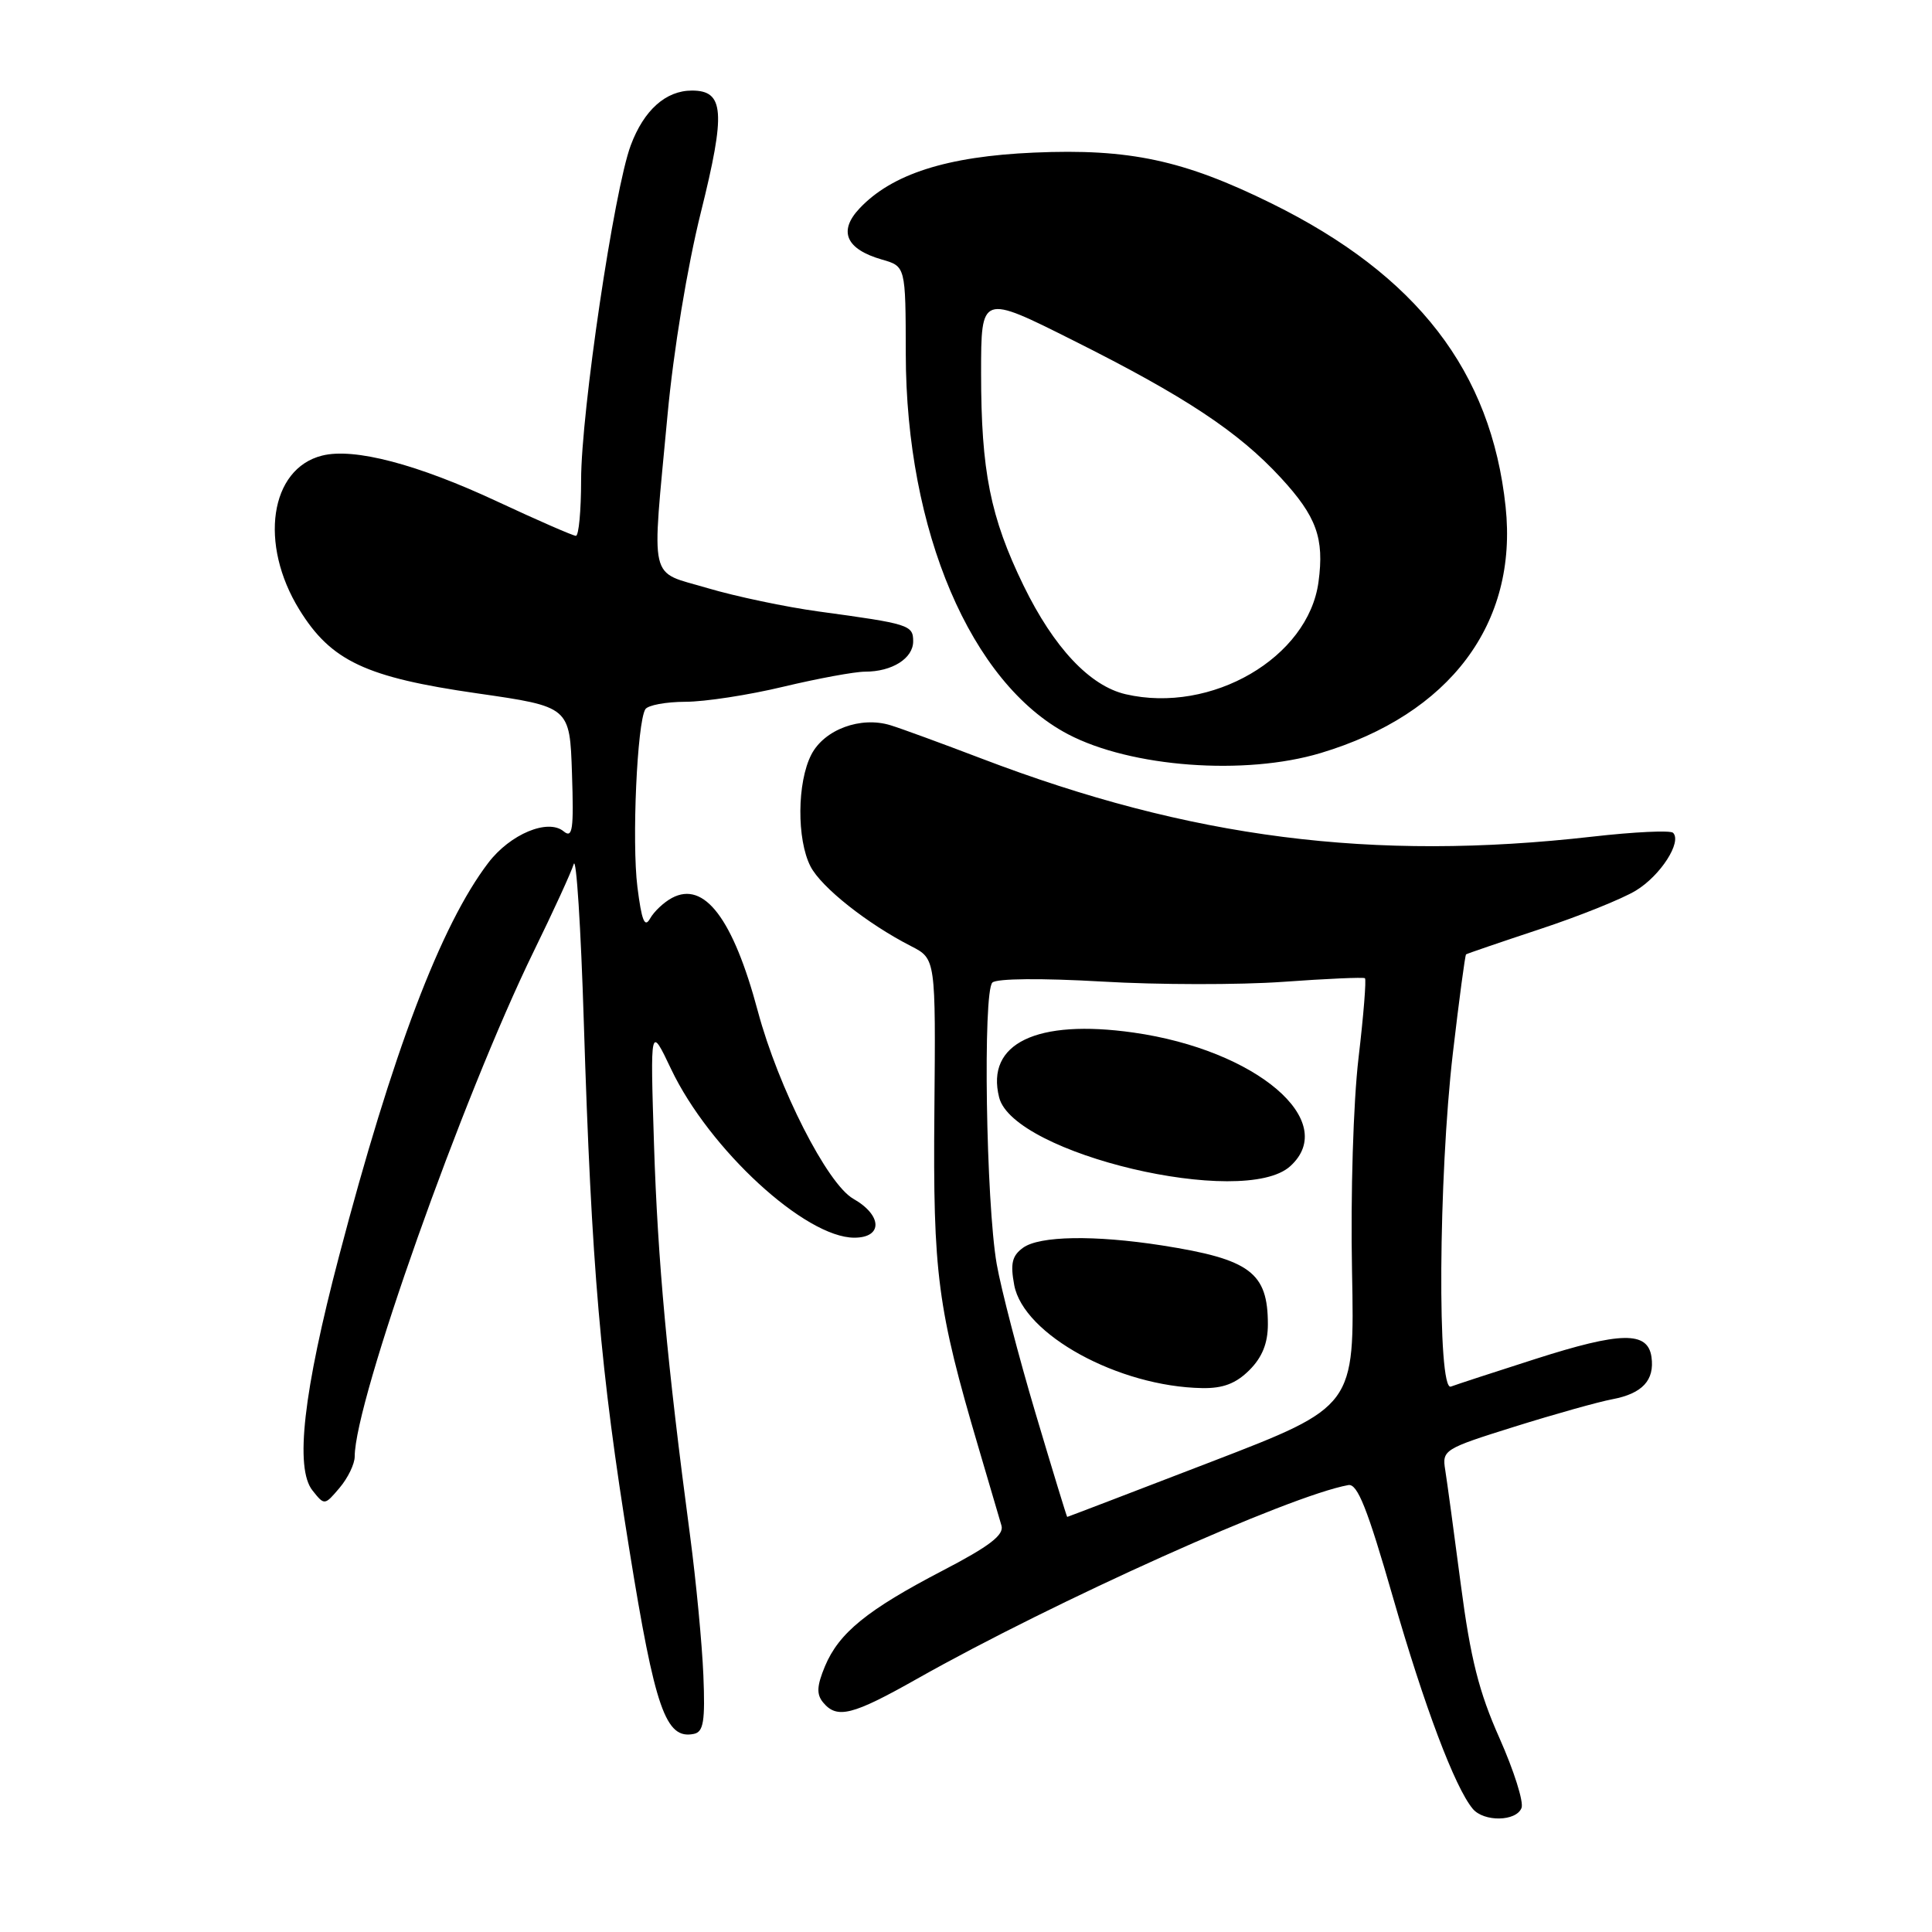 <?xml version="1.0" encoding="UTF-8" standalone="no"?>
<!DOCTYPE svg PUBLIC "-//W3C//DTD SVG 1.1//EN" "http://www.w3.org/Graphics/SVG/1.1/DTD/svg11.dtd" >
<svg xmlns="http://www.w3.org/2000/svg" xmlns:xlink="http://www.w3.org/1999/xlink" version="1.1" viewBox="0 0 256 256">
 <g >
 <path fill="currentColor"
d=" M 201.61 239.56 C 201.92 238.77 200.60 234.61 198.69 230.31 C 195.97 224.21 194.85 219.77 193.57 210.00 C 192.67 203.12 191.74 196.27 191.50 194.78 C 191.07 192.13 191.33 191.97 200.69 189.04 C 205.99 187.38 211.81 185.75 213.63 185.41 C 217.62 184.66 219.26 182.89 218.83 179.81 C 218.34 176.37 214.78 176.44 203.42 180.08 C 197.97 181.82 192.94 183.47 192.25 183.73 C 190.43 184.43 190.60 155.95 192.51 139.57 C 193.34 132.46 194.13 126.56 194.26 126.46 C 194.39 126.36 198.78 124.86 204.00 123.13 C 209.22 121.41 214.97 119.10 216.77 118.00 C 220.04 116.01 222.89 111.56 221.69 110.35 C 221.33 110.00 216.52 110.23 210.99 110.86 C 181.87 114.17 157.72 111.08 130.00 100.49 C 124.78 98.50 119.38 96.52 118.00 96.10 C 114.04 94.88 109.23 96.66 107.51 99.98 C 105.61 103.65 105.56 111.24 107.40 114.81 C 108.83 117.58 114.93 122.41 120.74 125.38 C 123.99 127.05 123.99 127.05 123.81 147.27 C 123.62 168.87 124.20 173.30 129.67 191.85 C 131.08 196.61 132.44 201.24 132.70 202.15 C 133.06 203.39 131.12 204.88 124.95 208.09 C 114.92 213.31 111.17 216.35 109.31 220.79 C 108.23 223.40 108.17 224.50 109.07 225.59 C 110.91 227.80 112.93 227.30 121.50 222.46 C 139.76 212.15 170.78 198.21 178.66 196.78 C 179.87 196.56 181.19 199.89 184.57 211.64 C 188.73 226.10 192.77 236.82 195.14 239.67 C 196.61 241.44 200.92 241.37 201.61 239.56 Z  M 93.20 221.97 C 93.03 217.86 92.24 209.55 91.44 203.50 C 88.40 180.65 87.15 167.01 86.66 151.67 C 86.16 135.84 86.16 135.84 88.93 141.67 C 93.99 152.30 106.70 164.00 113.20 164.00 C 117.00 164.00 116.92 161.03 113.06 158.84 C 109.62 156.88 103.14 144.14 100.42 134.00 C 97.14 121.72 93.32 116.69 89.04 118.98 C 87.97 119.55 86.66 120.78 86.14 121.71 C 85.42 123.00 85.02 121.98 84.46 117.53 C 83.71 111.54 84.42 95.75 85.51 93.98 C 85.85 93.44 88.23 93.00 90.81 92.99 C 93.39 92.99 99.24 92.09 103.81 90.99 C 108.39 89.90 113.25 89.00 114.63 89.00 C 118.21 89.00 121.00 87.24 121.00 84.98 C 121.00 82.82 120.48 82.66 108.51 81.03 C 104.11 80.43 97.47 79.03 93.76 77.93 C 85.85 75.57 86.34 77.70 88.45 55.00 C 89.24 46.48 91.06 35.40 92.87 28.13 C 96.18 14.84 95.97 12.00 91.69 12.00 C 88.22 12.00 85.32 14.59 83.58 19.25 C 81.37 25.14 77.00 54.63 77.00 63.61 C 77.00 67.67 76.69 71.00 76.31 71.00 C 75.94 71.00 71.27 68.96 65.95 66.48 C 55.32 61.51 46.92 59.30 42.68 60.37 C 35.76 62.10 34.29 72.08 39.67 80.79 C 43.87 87.59 48.47 89.75 63.21 91.87 C 75.50 93.64 75.50 93.64 75.79 102.48 C 76.04 109.94 75.87 111.13 74.69 110.16 C 72.61 108.43 67.60 110.52 64.70 114.33 C 58.42 122.56 52.00 139.48 44.92 166.47 C 40.19 184.48 39.05 194.55 41.41 197.50 C 42.99 199.49 43.01 199.49 45.00 197.14 C 46.10 195.84 47.00 193.98 47.00 193.00 C 47.00 185.68 61.29 145.37 70.73 126.04 C 73.30 120.79 75.68 115.60 76.02 114.50 C 76.36 113.40 76.97 122.85 77.36 135.50 C 78.38 167.95 79.55 181.53 83.38 205.27 C 86.80 226.50 88.21 230.52 91.94 229.75 C 93.22 229.49 93.45 228.09 93.20 221.97 Z  M 175.00 99.78 C 192.13 94.64 201.15 82.63 199.50 67.14 C 197.59 49.19 187.77 36.47 168.50 26.96 C 156.84 21.21 149.66 19.67 137.01 20.22 C 125.47 20.72 118.17 23.06 113.88 27.63 C 111.05 30.64 112.10 33.02 116.85 34.39 C 120.00 35.29 120.00 35.29 120.02 46.89 C 120.05 70.35 128.65 90.52 141.50 97.28 C 149.84 101.67 164.94 102.80 175.00 99.78 Z  M 137.21 187.25 C 134.96 179.69 132.65 170.80 132.07 167.50 C 130.65 159.36 130.22 131.36 131.50 130.19 C 132.09 129.65 138.04 129.60 146.00 130.06 C 153.43 130.50 164.22 130.51 170.00 130.10 C 175.78 129.68 180.66 129.47 180.86 129.62 C 181.06 129.77 180.68 134.53 180.01 140.20 C 179.32 146.08 178.95 158.20 179.15 168.44 C 179.50 186.38 179.50 186.38 160.51 193.69 C 150.07 197.71 141.47 201.00 141.41 201.00 C 141.35 201.00 139.46 194.81 137.21 187.25 Z  M 165.55 181.55 C 167.25 179.85 168.00 177.98 168.00 175.48 C 168.00 168.61 165.65 166.86 154.00 165.03 C 145.02 163.63 137.73 163.75 135.55 165.34 C 134.10 166.40 133.86 167.43 134.39 170.28 C 135.62 176.84 148.21 183.74 159.30 183.93 C 162.05 183.98 163.76 183.33 165.55 181.55 Z  M 170.96 154.53 C 177.55 148.57 166.48 139.13 150.19 136.82 C 137.35 135.00 130.59 138.26 132.39 145.41 C 134.27 152.91 164.78 160.13 170.96 154.53 Z  M 149.16 91.99 C 144.40 90.89 139.63 85.80 135.63 77.60 C 131.22 68.53 130.00 62.42 130.00 49.44 C 130.00 38.98 130.00 38.98 142.25 45.13 C 157.01 52.52 164.11 57.22 169.72 63.31 C 174.45 68.44 175.49 71.31 174.71 77.10 C 173.37 87.14 160.52 94.62 149.16 91.99 Z "/>
</g>
</svg>